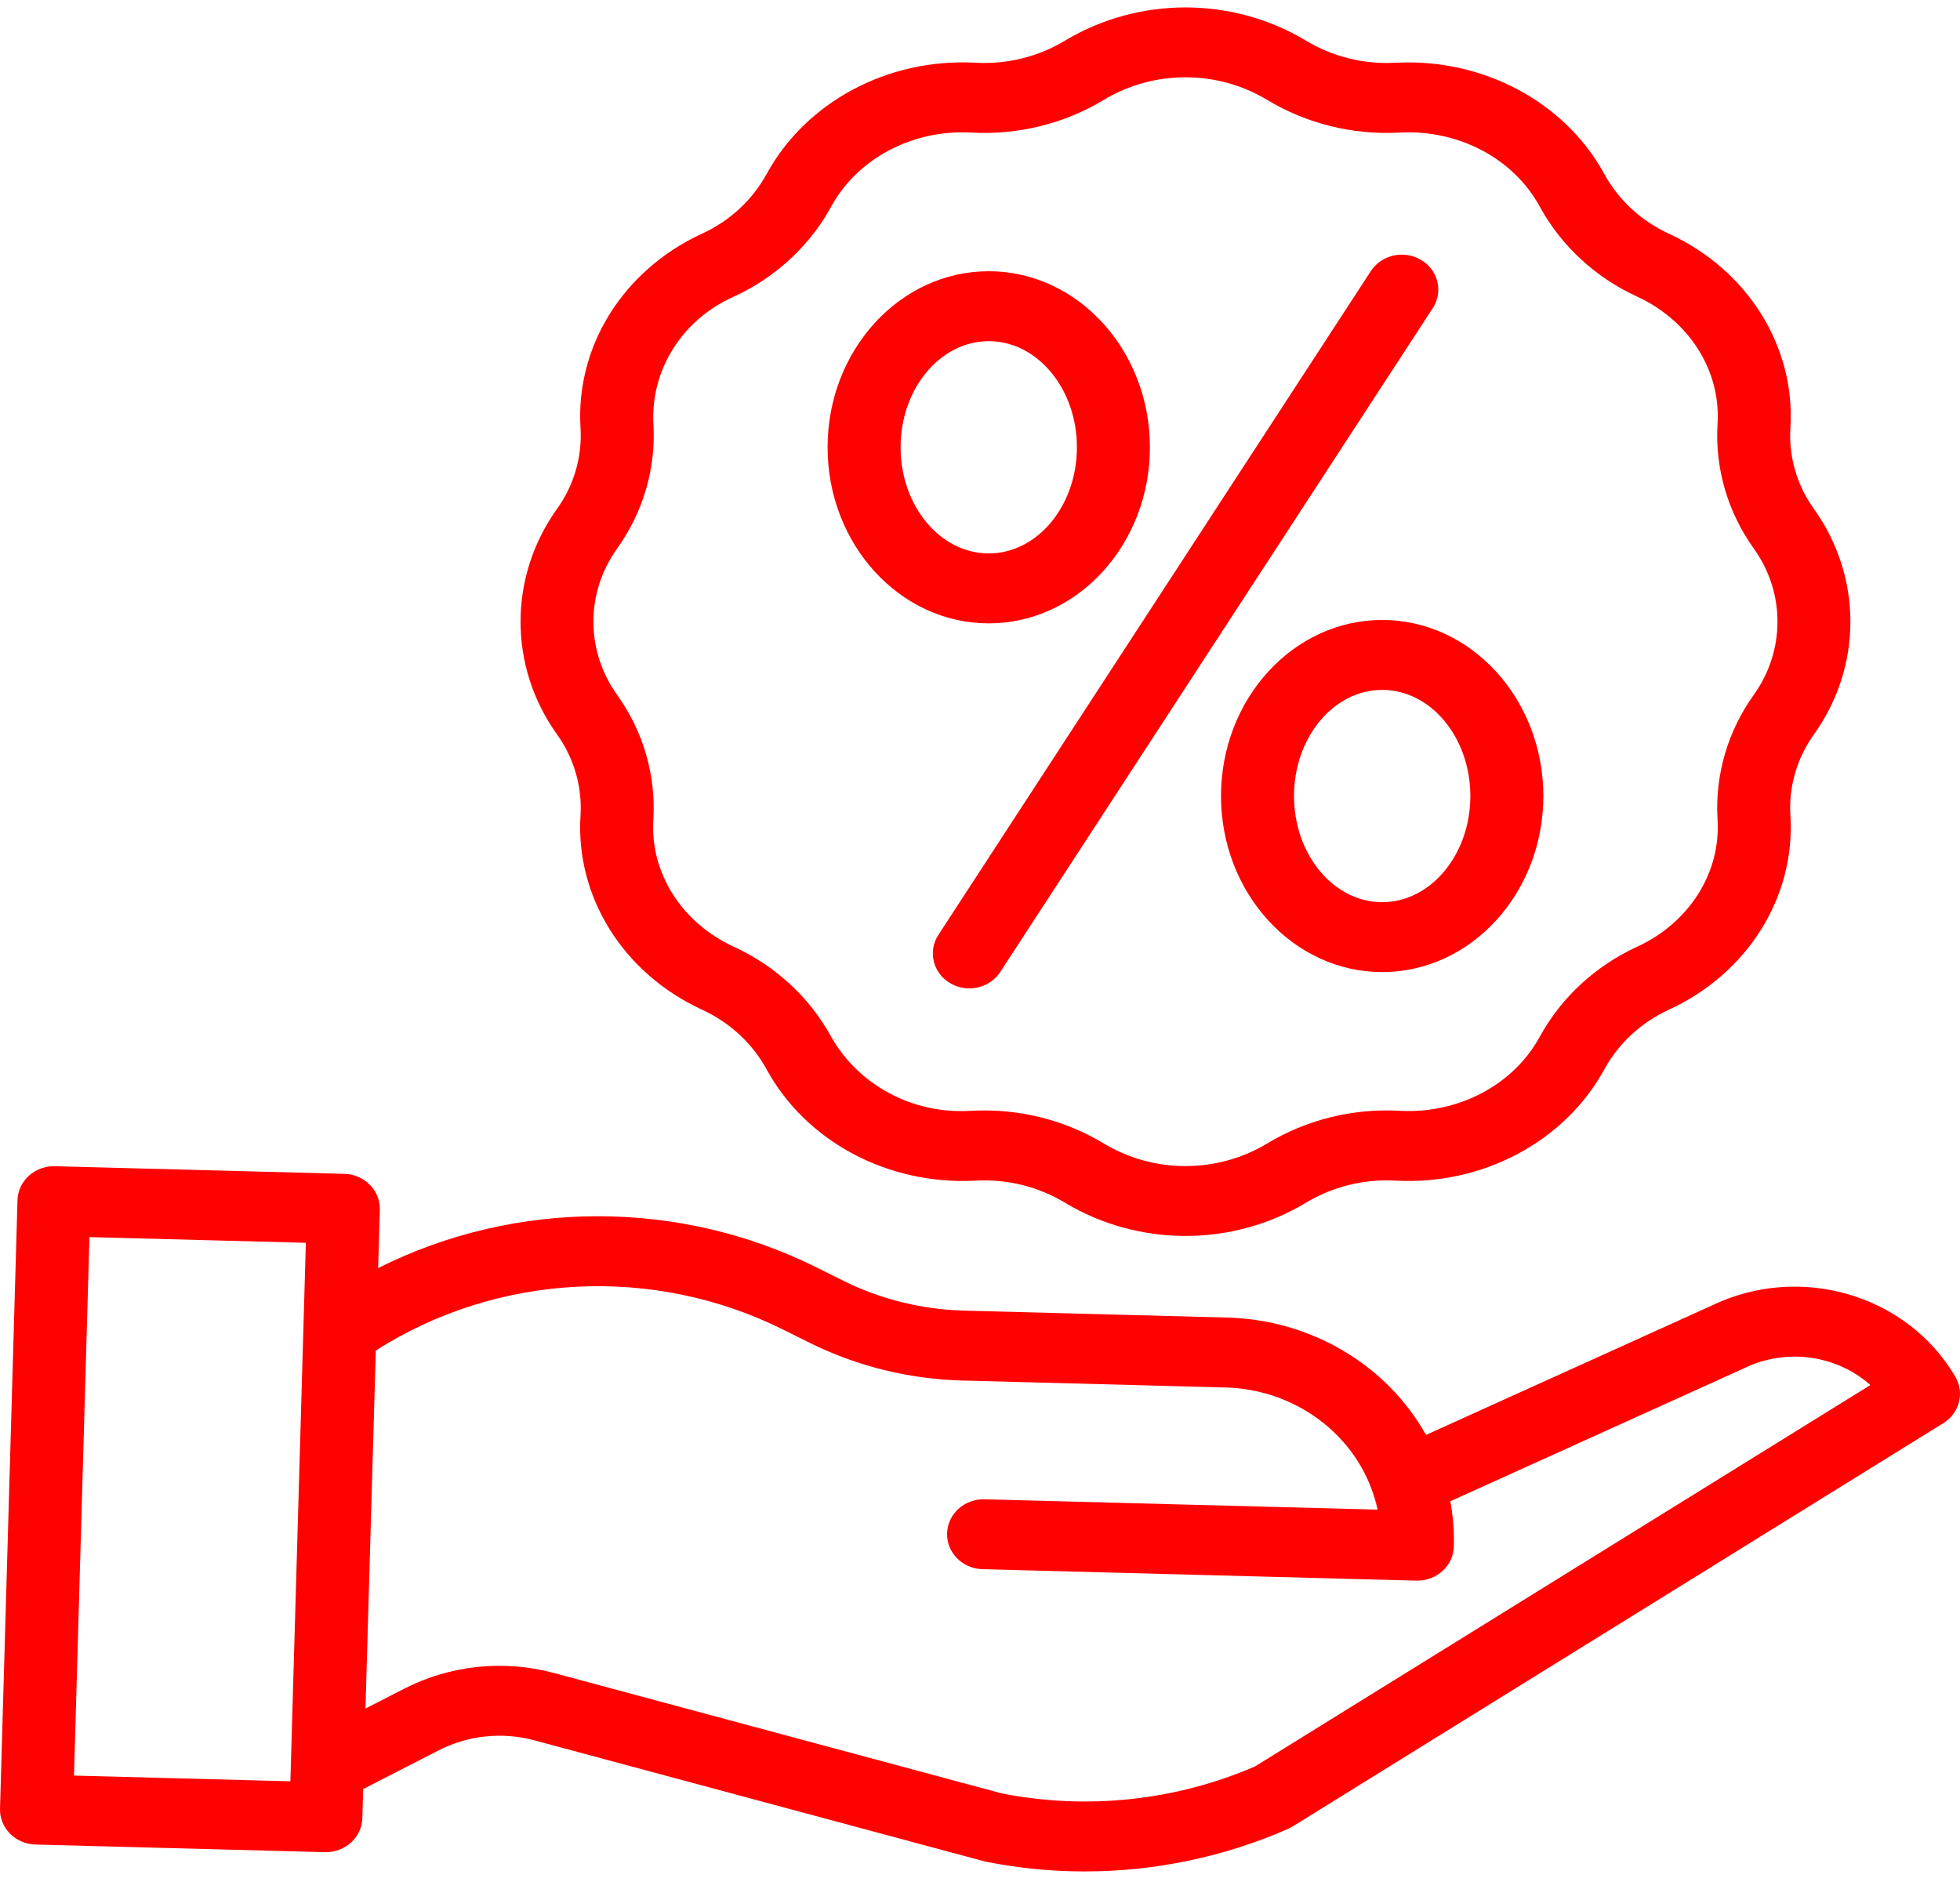 <svg width="96" height="92" viewBox="0 0 96 92" fill="none" xmlns="http://www.w3.org/2000/svg">
<g clip-path="url(#clip0)">
<path d="M28.435 39.917L28.431 39.975C28.195 43.946 30.516 47.665 34.345 49.448L34.384 49.466C35.734 50.085 36.841 51.106 37.539 52.374L37.555 52.402C39.485 55.923 43.475 58.057 47.73 57.843L47.795 57.84C49.338 57.757 50.869 58.139 52.175 58.931C55.777 61.091 60.35 61.091 63.953 58.931C65.259 58.139 66.79 57.757 68.333 57.84L68.398 57.843C72.645 58.059 76.642 55.923 78.576 52.396L78.585 52.377C79.286 51.105 80.395 50.083 81.75 49.463L81.781 49.448C85.611 47.664 87.932 43.946 87.695 39.974L87.691 39.919C87.612 38.521 88.017 37.137 88.845 35.982C91.227 32.653 91.227 28.264 88.846 24.934C88.019 23.78 87.612 22.397 87.691 20.998L87.695 20.94C87.932 16.969 85.611 13.25 81.778 11.466L81.743 11.449C80.395 10.832 79.291 9.816 78.592 8.551L78.572 8.513C76.642 4.992 72.645 2.859 68.398 3.072L68.332 3.075C66.79 3.158 65.259 2.777 63.954 1.984H63.952C60.35 -0.176 55.776 -0.176 52.174 1.984C50.868 2.776 49.337 3.157 47.794 3.074L47.729 3.071C43.481 2.855 39.485 4.991 37.556 8.512L37.541 8.537C36.842 9.809 35.734 10.83 34.383 11.45L34.346 11.466C30.517 13.249 28.195 16.969 28.432 20.94L28.436 20.995C28.514 22.393 28.11 23.778 27.282 24.932C24.901 28.261 24.901 32.651 27.282 35.98C28.109 37.134 28.514 38.518 28.435 39.917ZM30.224 26.877C31.501 25.096 32.127 22.96 32.005 20.802L32.001 20.743C31.875 18.112 33.416 15.668 35.905 14.55L35.935 14.536C37.977 13.599 39.648 12.057 40.702 10.138L40.719 10.107C42.002 7.766 44.687 6.348 47.539 6.493L47.602 6.496C49.884 6.619 52.149 6.055 54.079 4.883C56.517 3.421 59.609 3.421 62.047 4.883C63.977 6.053 66.242 6.618 68.523 6.497L68.586 6.493C71.452 6.35 74.125 7.766 75.403 10.1L75.427 10.142C76.481 12.059 78.15 13.598 80.189 14.534L80.219 14.548C82.746 15.726 84.281 18.157 84.126 20.744L84.123 20.805C84 22.963 84.627 25.098 85.904 26.88C87.447 29.037 87.446 31.88 85.902 34.036C84.626 35.819 84 37.955 84.123 40.112L84.126 40.17C84.281 42.757 82.746 45.189 80.218 46.368L80.192 46.379C78.149 47.318 76.476 48.862 75.421 50.784L75.407 50.809C74.125 53.149 71.444 54.568 68.587 54.422L68.525 54.418C66.243 54.296 63.977 54.861 62.046 56.033C59.609 57.493 56.517 57.493 54.08 56.033C52.324 54.966 50.287 54.401 48.208 54.403C48.007 54.403 47.804 54.407 47.602 54.418L47.539 54.421C44.724 54.592 42.062 53.181 40.717 50.804L40.699 50.772C39.646 48.857 37.977 47.318 35.94 46.382L35.906 46.366C33.378 45.188 31.844 42.756 31.999 40.17L32.003 40.109C32.124 37.951 31.497 35.815 30.221 34.035C28.679 31.878 28.68 29.034 30.224 26.879V26.877Z" fill="#FE0101"/>
<path d="M46.531 48.163C47.368 48.664 48.47 48.419 48.993 47.617L70.166 15.111C70.512 14.591 70.54 13.934 70.24 13.39C69.94 12.844 69.357 12.496 68.715 12.477C68.072 12.458 67.468 12.771 67.133 13.297L45.961 45.803C45.438 46.606 45.693 47.662 46.531 48.163Z" fill="#FE0101"/>
<path d="M48.428 30.54C52.78 30.54 56.322 26.67 56.322 21.914C56.322 17.157 52.78 13.288 48.428 13.288C44.076 13.288 40.535 17.157 40.535 21.914C40.535 26.67 44.076 30.54 48.428 30.54ZM48.428 16.714C50.81 16.714 52.747 19.047 52.747 21.914C52.747 24.781 50.81 27.114 48.428 27.114C46.047 27.114 44.11 24.78 44.11 21.914C44.11 19.047 46.047 16.714 48.428 16.714Z" fill="#FE0101"/>
<path d="M59.805 38.999C59.805 43.755 63.346 47.624 67.698 47.624C72.05 47.624 75.592 43.754 75.592 38.999C75.592 34.244 72.051 30.373 67.699 30.373C63.346 30.373 59.805 34.242 59.805 38.999ZM72.017 38.999C72.017 41.866 70.079 44.199 67.698 44.199C65.317 44.199 63.38 41.866 63.38 38.999C63.38 36.132 65.317 33.799 67.698 33.799C70.079 33.799 72.017 36.13 72.017 38.999Z" fill="#FE0101"/>
<path d="M95.768 67.442C93.401 63.416 88.153 61.883 83.846 63.959L69.845 70.299C67.912 66.854 64.204 64.661 60.123 64.55L47.198 64.209C45.151 64.153 43.143 63.656 41.323 62.756L40.008 62.102C33.274 58.739 25.248 58.747 18.521 62.124L18.603 59.269C18.63 58.323 17.852 57.535 16.865 57.509L2.692 57.135C1.705 57.109 0.884 57.855 0.857 58.8L0.001 88.608C-0.026 89.553 0.751 90.341 1.738 90.367L15.912 90.741H15.961C16.929 90.74 17.721 90.002 17.748 89.075L17.788 87.649L21.47 85.76C22.915 85.014 24.605 84.837 26.184 85.265L48.171 91.179C48.209 91.19 48.248 91.198 48.287 91.207C49.876 91.525 51.496 91.685 53.12 91.684C56.559 91.686 59.957 90.976 63.082 89.601C63.159 89.568 63.233 89.529 63.304 89.486L95.183 69.723C95.978 69.232 96.234 68.23 95.768 67.442ZM3.624 86.989L4.381 60.608L14.981 60.887L14.223 87.269L3.624 86.989ZM61.471 86.54C57.588 88.219 53.252 88.683 49.078 87.865L27.15 81.968C24.683 81.299 22.041 81.576 19.783 82.74L17.901 83.705L18.406 66.164C24.367 62.363 32.014 61.973 38.364 65.143L39.679 65.797C41.978 66.934 44.514 67.562 47.1 67.633L60.025 67.975C63.656 68.074 66.739 70.551 67.475 73.96L48.223 73.453C47.236 73.427 46.415 74.172 46.388 75.118C46.361 76.064 47.138 76.852 48.125 76.877L69.372 77.438H69.422C70.389 77.437 71.181 76.699 71.208 75.772C71.23 75.028 71.171 74.282 71.035 73.55L85.393 67.047L85.435 67.028C87.472 66.039 89.936 66.37 91.611 67.856L61.471 86.54Z" fill="#FE0101"/>
</g>
<defs>
<clipPath id="clip0">
<rect width="96" height="92" fill="white"/>
</clipPath>
</defs>
</svg>
